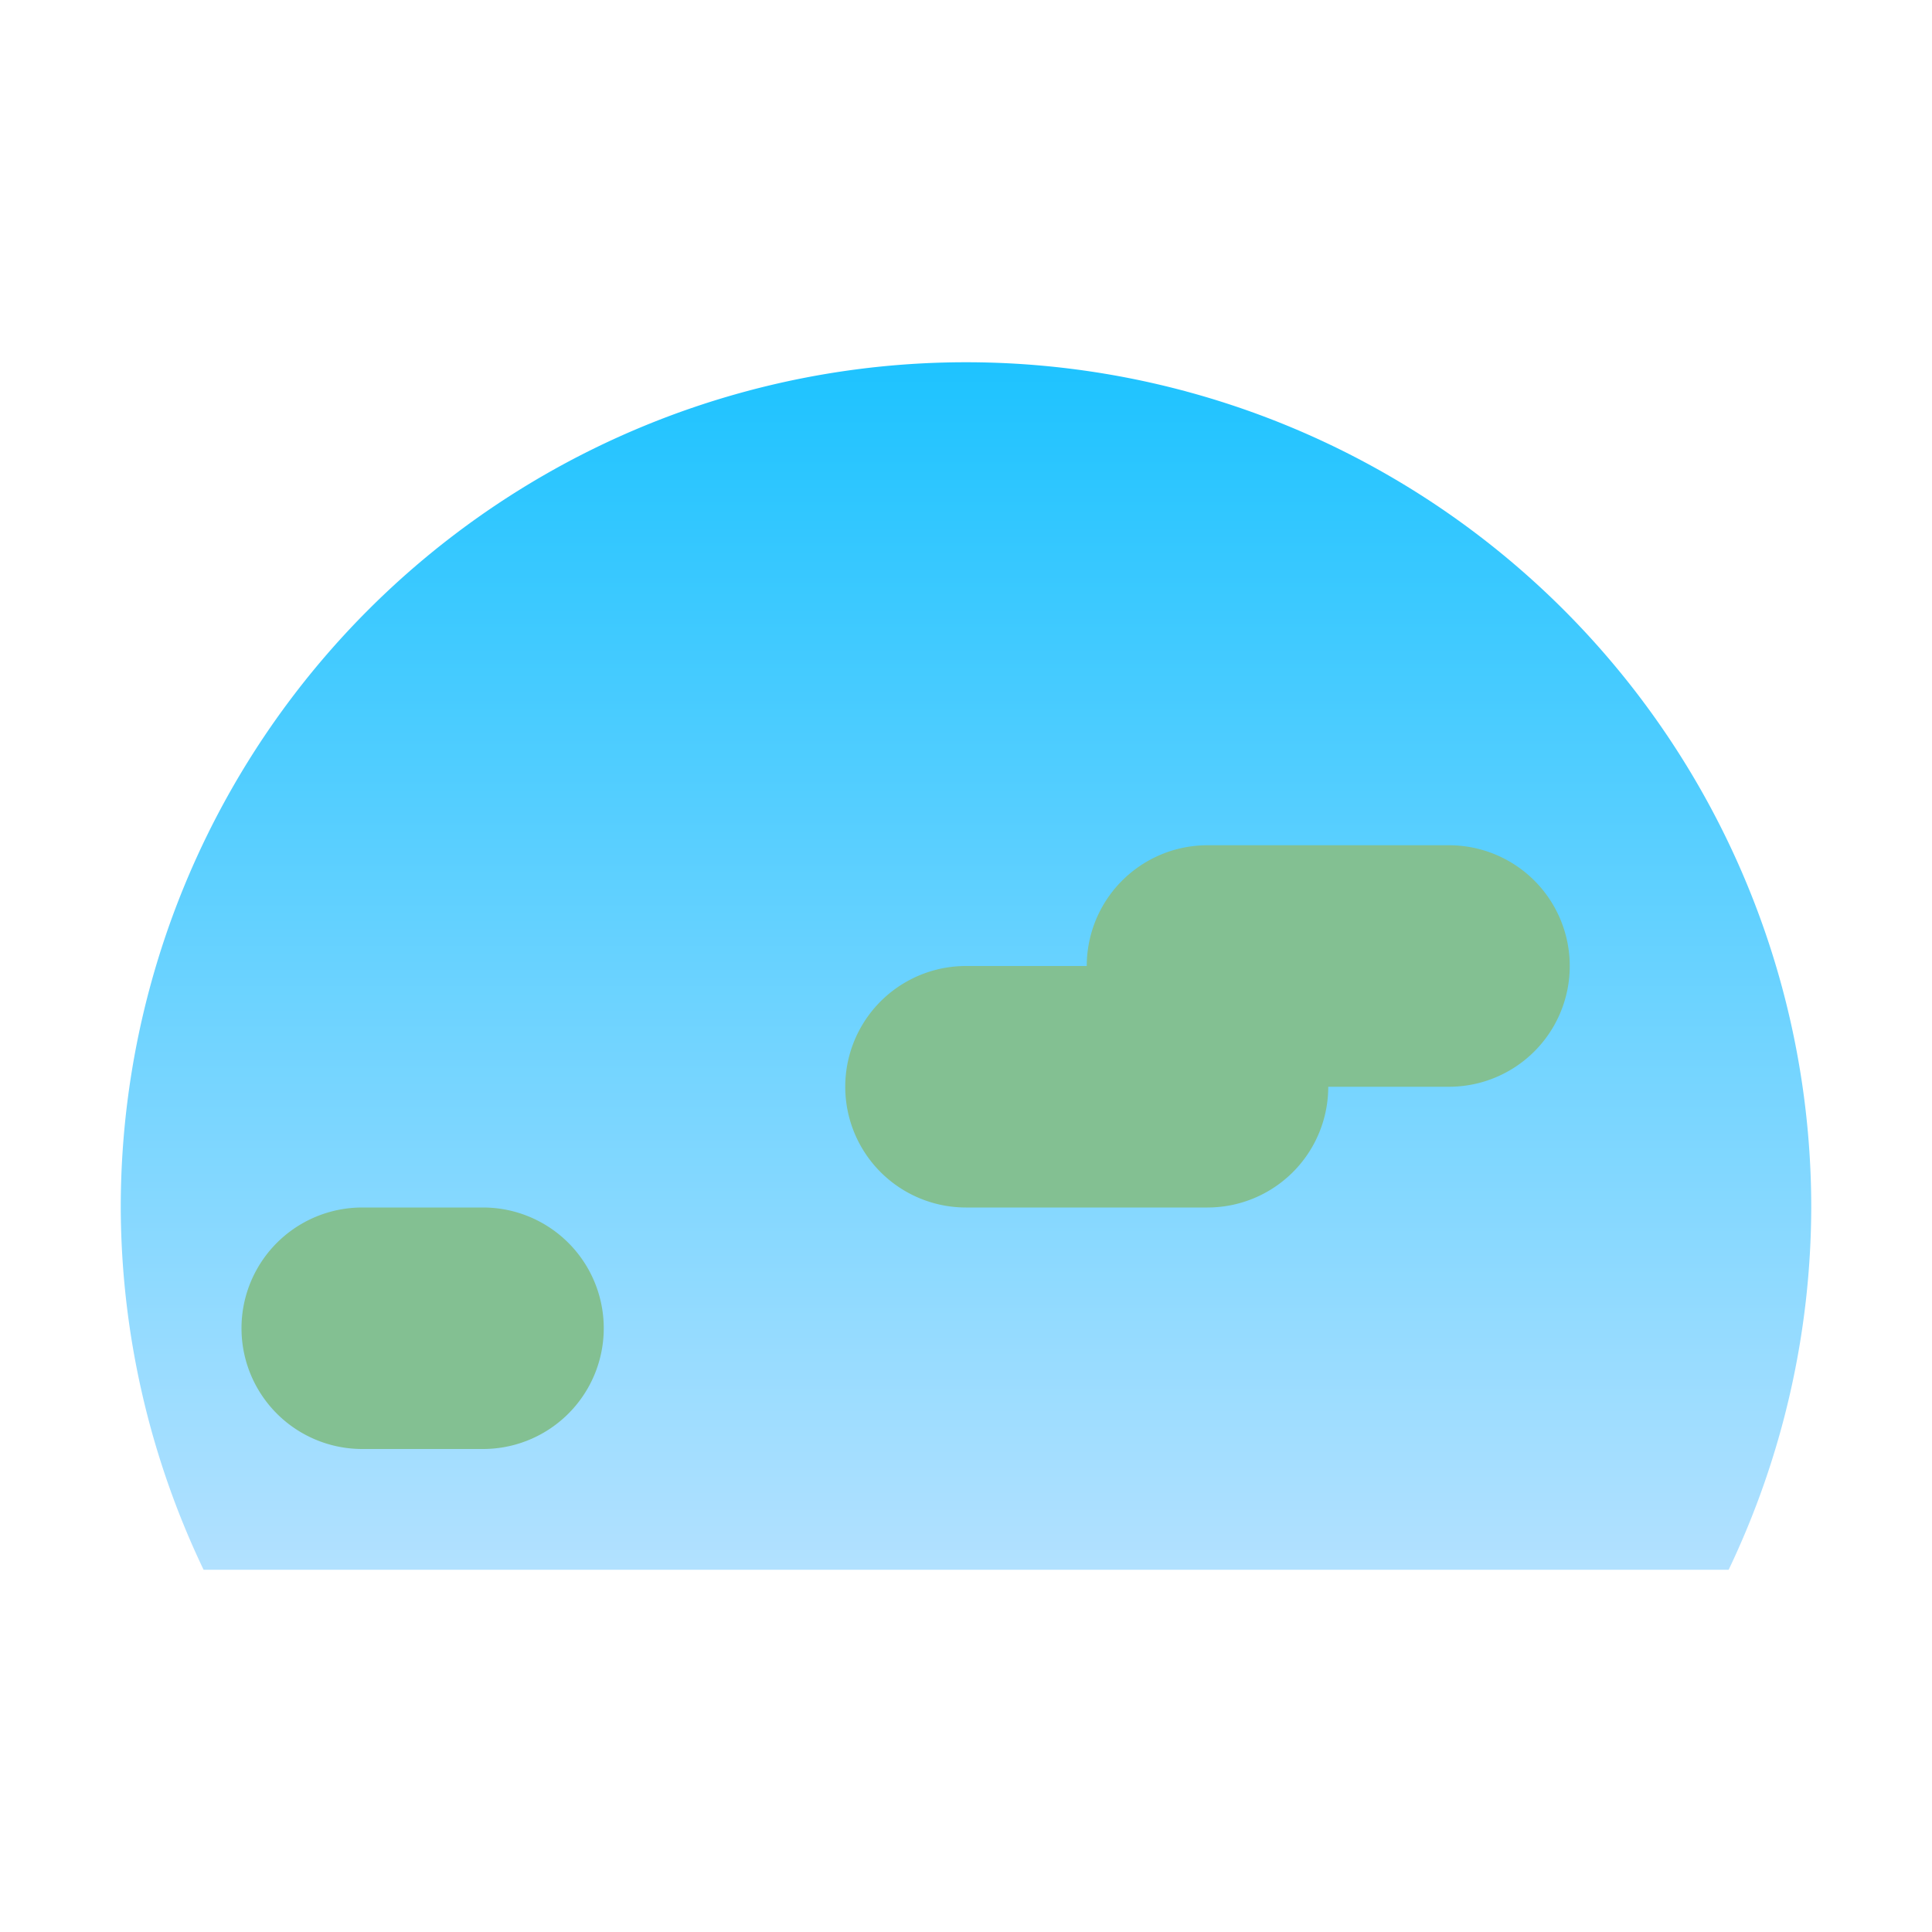<svg height="16" viewBox="0 0 16 16" width="16" xmlns="http://www.w3.org/2000/svg"><linearGradient id="a" gradientUnits="userSpaceOnUse" x1="8" x2="8" y1="3" y2="13"><stop offset="0" stop-color="#1ec3ff"/><stop offset="1" stop-color="#b2e1ff"/></linearGradient><path d="M8 3a7 7 0 0 0-7 7 7 7 0 0 0 .686 3h12.63A7 7 0 0 0 15 10a7 7 0 0 0-7-7z" fill="url(#a)"/><path d="M10 7a1 1 0 0 0-1 1H8a1 1 0 0 0 0 2h2a1 1 0 0 0 1-1h1a1 1 0 0 0 0-2zm-7 3a1 1 0 0 0 0 2h1a1 1 0 0 0 0-2z" fill="#83C092"/></svg>
